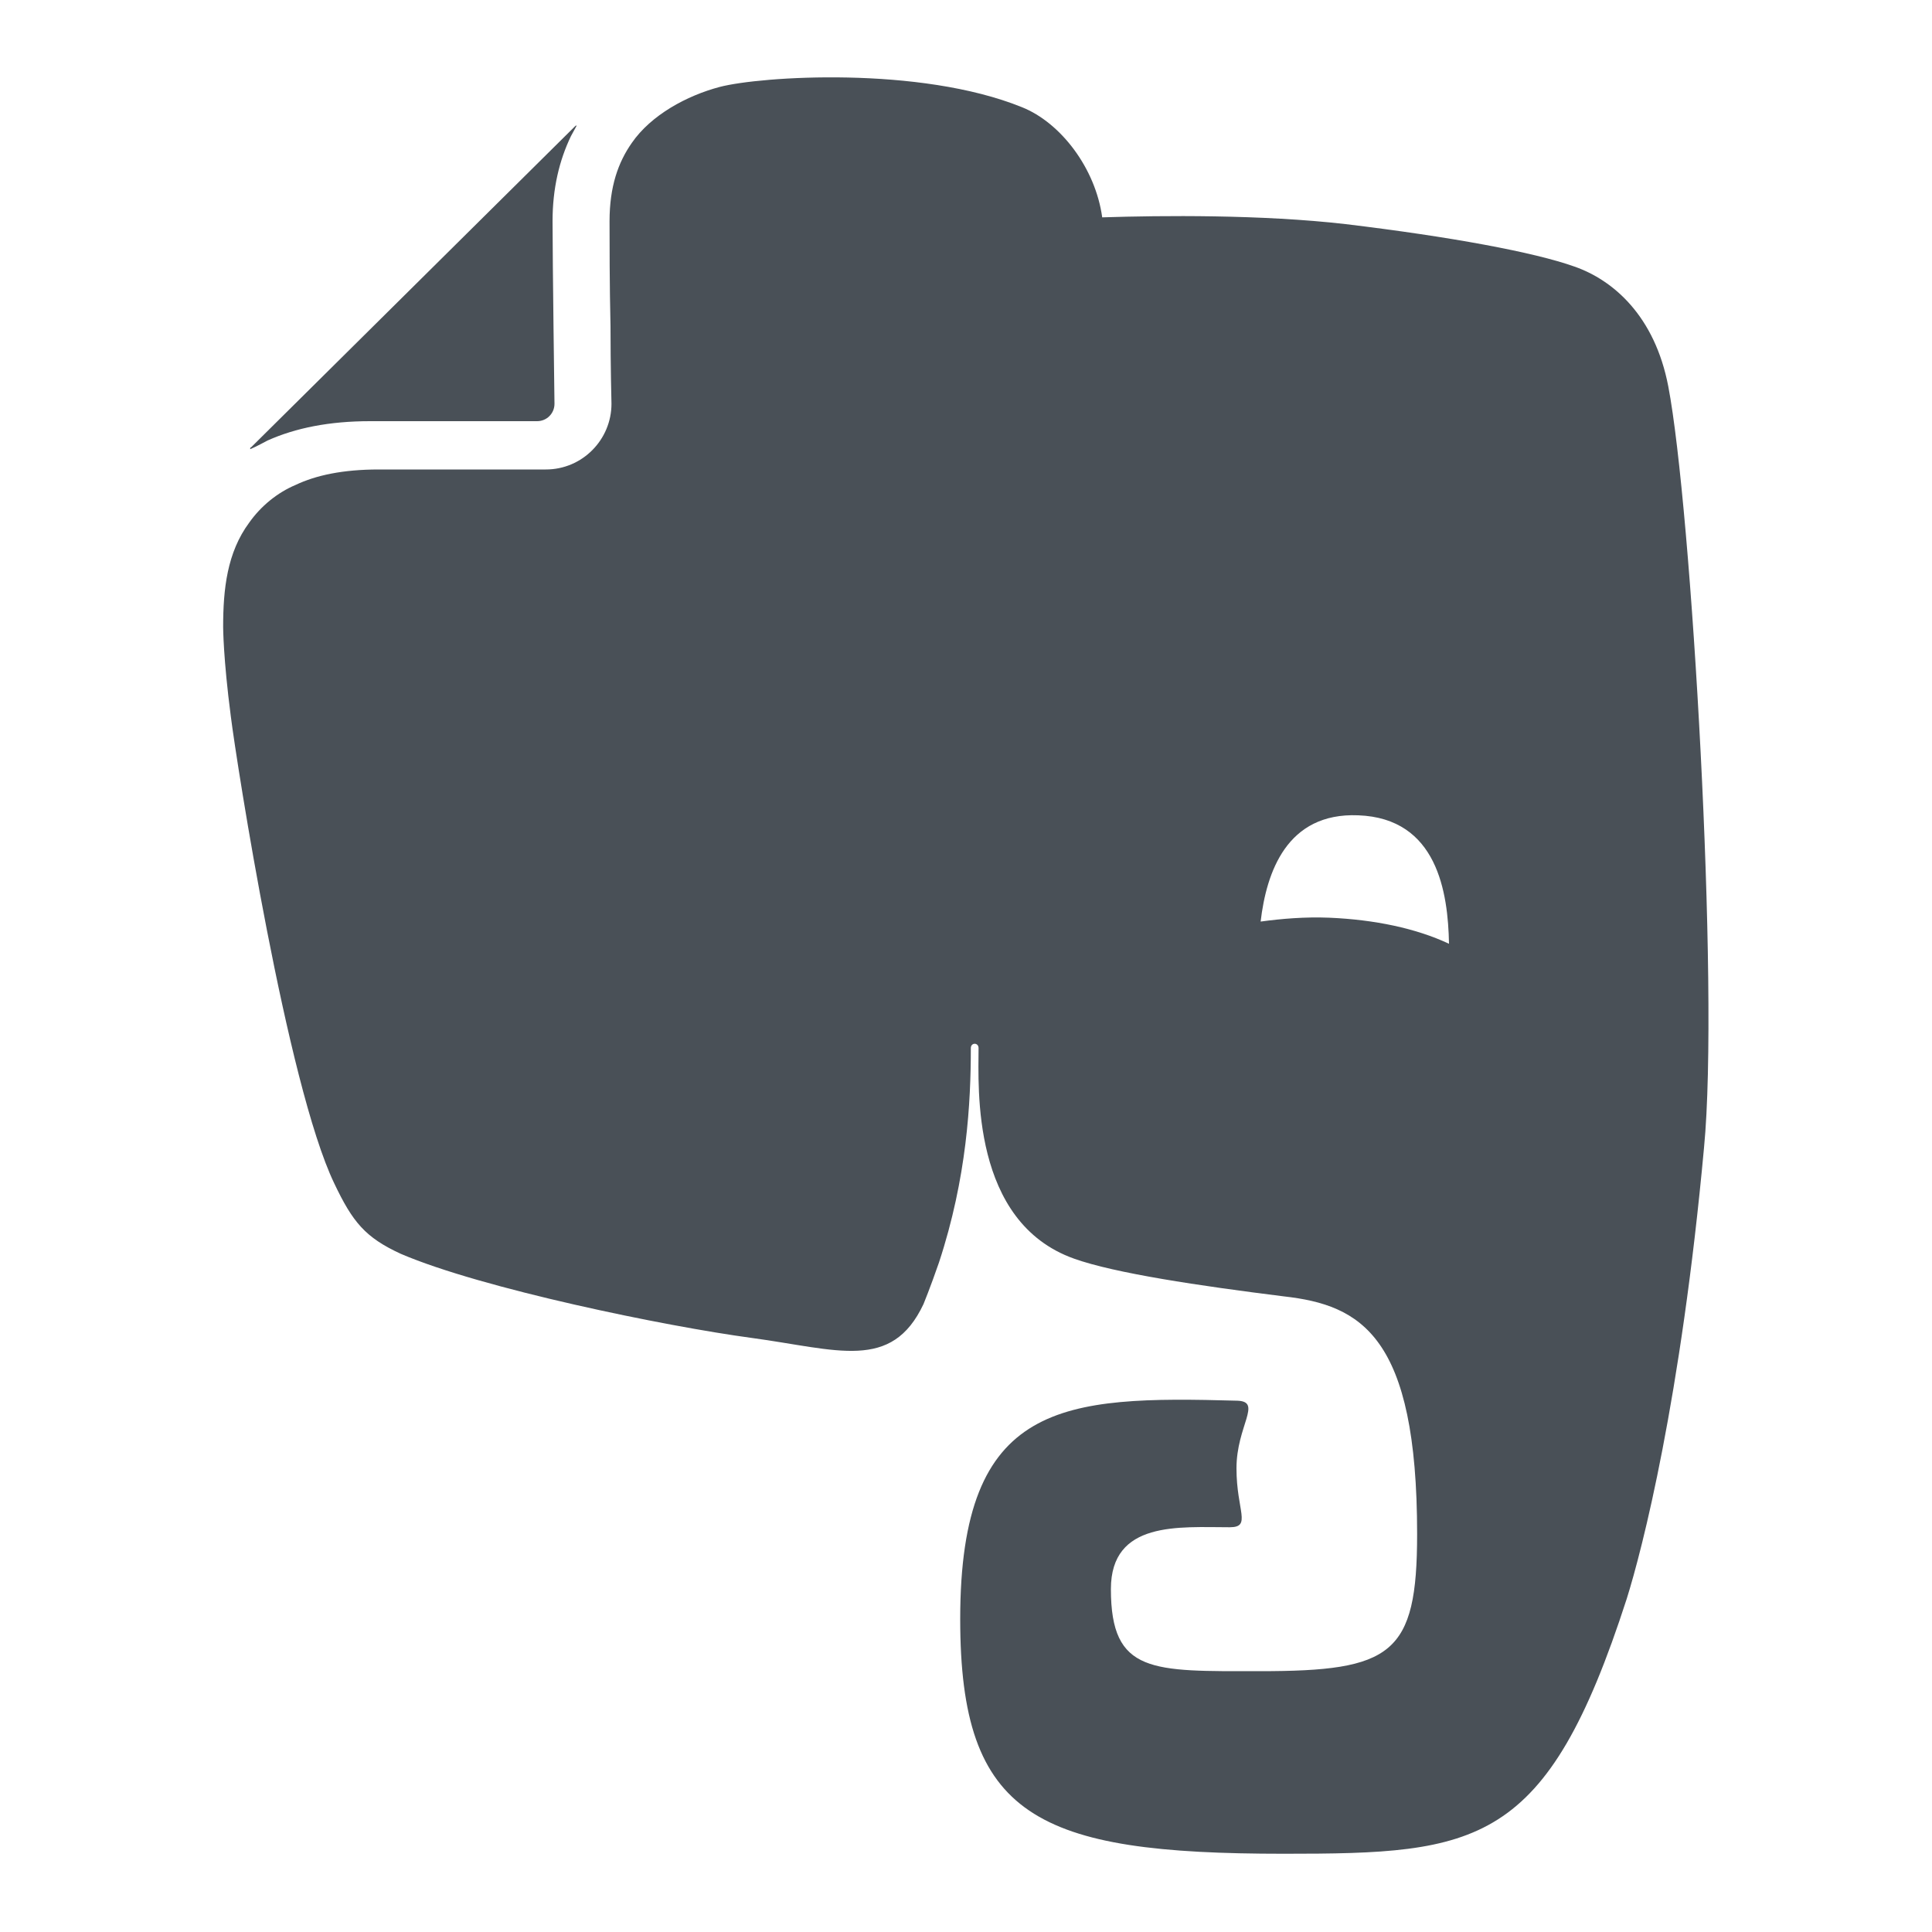 <?xml version="1.0" encoding="utf-8"?>
<!-- Generator: Adobe Illustrator 21.0.0, SVG Export Plug-In . SVG Version: 6.00 Build 0)  -->
<svg version="1.1" id="Layer_1" xmlns="http://www.w3.org/2000/svg" xmlns:xlink="http://www.w3.org/1999/xlink" x="0px" y="0px"
	 viewBox="0 0 200 200" style="enable-background:new 0 0 200 200;" xml:space="preserve">
<style type="text/css">
	.st0{fill:#495057;}
</style>
<path class="st0" d="M38.3,43.6h17.3c1,0,1.8-0.8,1.8-1.8c0,0-0.2-14.8-0.2-18.9v0c0-3.4,0.7-6.3,1.9-8.8l0.6-1.1
	c-0.1,0-0.1,0-0.2,0.1L26,46.3c-0.1,0-0.1,0.1-0.1,0.2c0.7-0.3,1.6-0.8,1.8-0.9C30.6,44.3,34.1,43.6,38.3,43.6L38.3,43.6z M172.7,40
	c-1.4-7.3-5.7-11-9.7-12.4c-4.2-1.5-12.9-3.1-23.7-4.4c-8.7-1-19-0.9-25.2-0.7c-0.7-5.1-4.3-9.8-8.3-11.4C95.2,6.8,78.7,7.9,74.5,9
	c-3.4,0.9-7.1,2.9-9.1,5.8c-1.4,2-2.3,4.5-2.3,8.1c0,2,0,6.7,0.1,10.9c0,4.2,0.1,8,0.1,8c0,3.7-3,6.8-6.8,6.8H39.2
	c-3.7,0-6.5,0.6-8.6,1.6c-1.9,0.8-3.6,2.2-4.8,3.9c-2.3,3.1-2.7,6.9-2.7,10.8c0,0,0,3.2,0.8,9.3c0.6,4.8,5.8,38.1,10.7,48.3
	c1.9,4,3.2,5.6,6.9,7.3c8.4,3.6,27.4,7.5,36.3,8.7c8.9,1.2,14.5,3.5,17.8-3.5c0,0,0.7-1.7,1.6-4.3c2.9-8.8,3.3-16.6,3.3-22.2
	c0-0.6,0.8-0.6,0.8,0c0,4-0.8,18,9.9,21.8c4.2,1.5,12.9,2.8,21.7,3.9c8,0.9,13.8,4.1,13.8,24.6c0,12.5-2.6,14.2-16.3,14.2
	c-11.1,0-15.4,0.3-15.4-8.5c0-7.1,7.1-6.4,12.3-6.4c2.3,0,0.7-1.7,0.7-6.1c0-4.4,2.7-6.9,0.1-7c-18.1-0.5-28.7,0-28.7,22.6
	c0,20.5,7.9,24.3,33.5,24.3c20.1,0,27.2-0.7,35.5-26.4c1.6-5.1,5.6-20.6,8-46.7C178,102.3,175.1,52.5,172.7,40L172.7,40z M137.6,95
	c-2.5-0.1-4.9,0.1-7.1,0.4c0.6-5.1,2.7-11.3,10.1-11c8.2,0.3,9.3,8,9.4,13.3C146.6,96.1,142.3,95.2,137.6,95z"/>
</svg>
